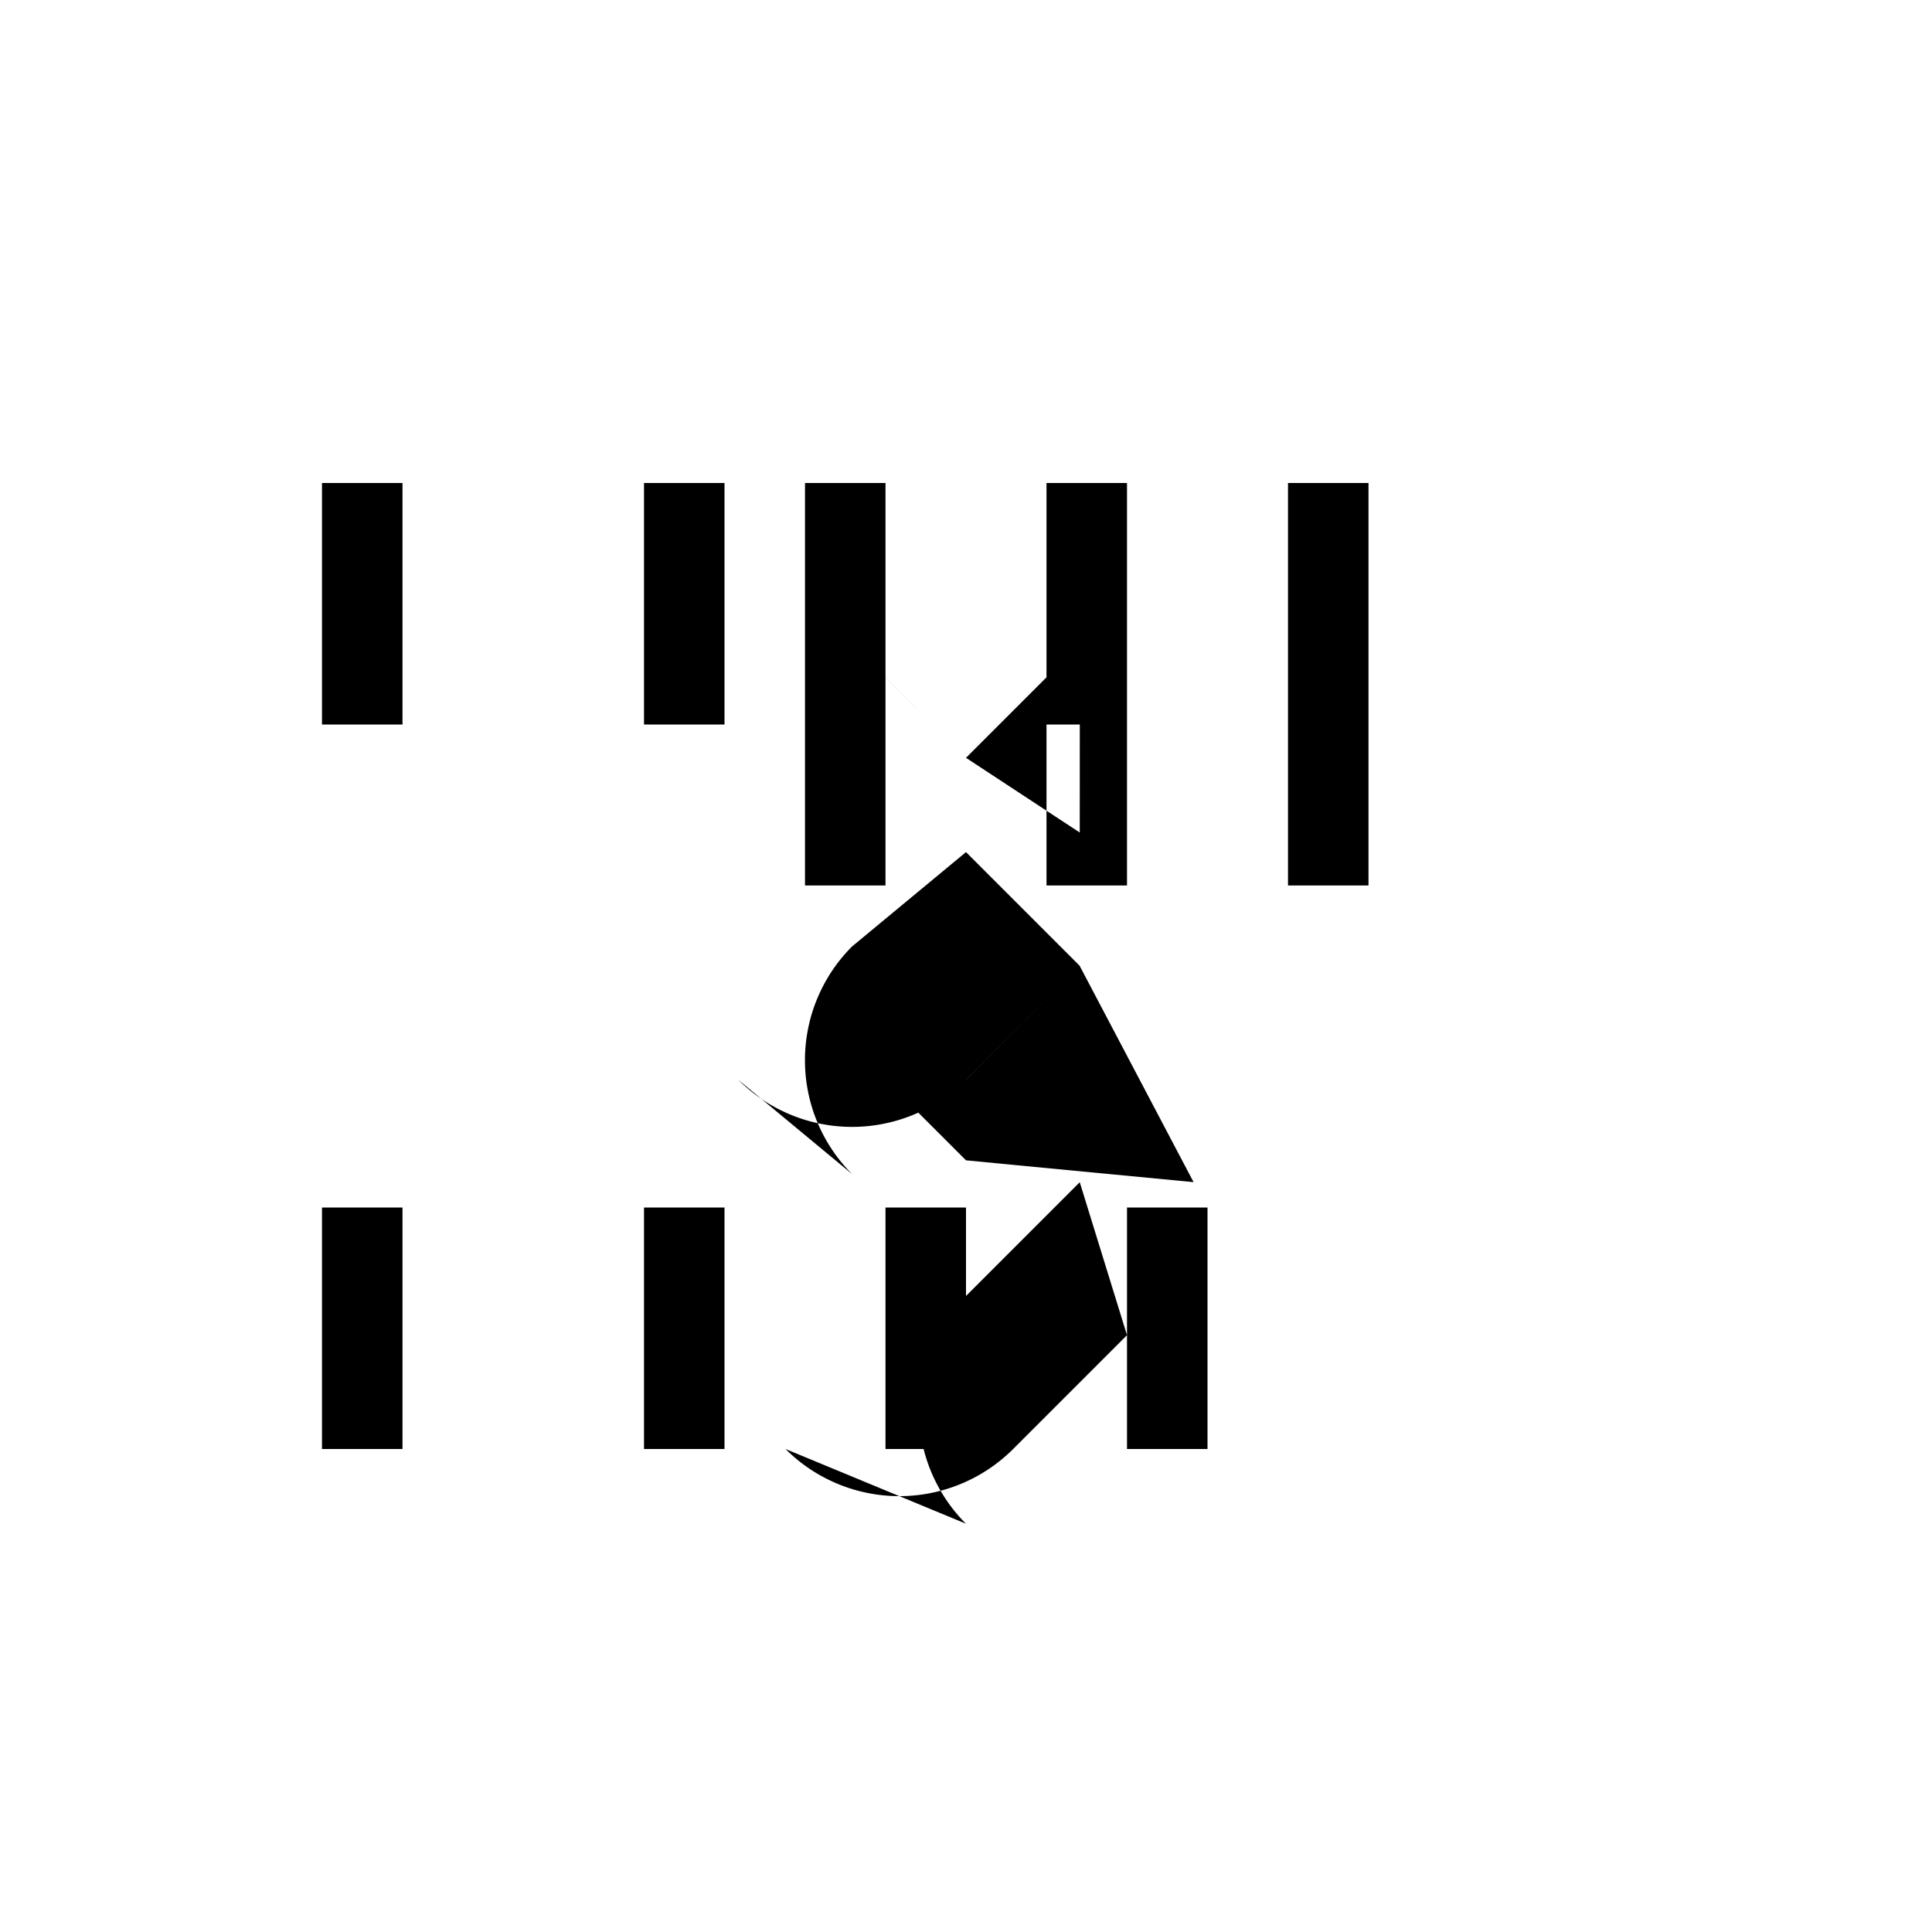 <svg
    xmlns="http://www.w3.org/2000/svg"
    viewBox="0 0 24 24"
    width="24"
    height="24"
    fill="currentColor"
>
    <path d="M10.585 14.585a2 2 0 010-2.828L12 10.585l1.414 1.414-1.415 1.414a2 2 0 01-2.828 0zm2.828-4.243L12 9.414l-1.414-1.414L10.585 8 12 9.414l1.414-1.414zm-1.414 8.586a2 2 0 010-2.828l1.414-1.414L14 16.586l-1.414 1.414a2 2 0 01-2.828 0zm2.828-4.243L12 14.414l-1.414-1.414L10.585 12l1.414 1.414 1.414-1.414zM17 6h-1v3h1V6zm-3 0h-1v3h1V6zm-3 0h-1v3h1V6zm-3 0H8v3h1V6zm-3 0H4v3h1V6zm10 12h-1v-3h1v3zm-3 0h-1v-3h1v3zm-3 0h-1v-3h1v3zm-3 0H8v-3h1v3zm-3 0H4v-3h1v3zm14-10h-1v3h1V8zm-3 0h-1v3h1V8zm-3 0h-1v3h1V8z"/>
</svg>
